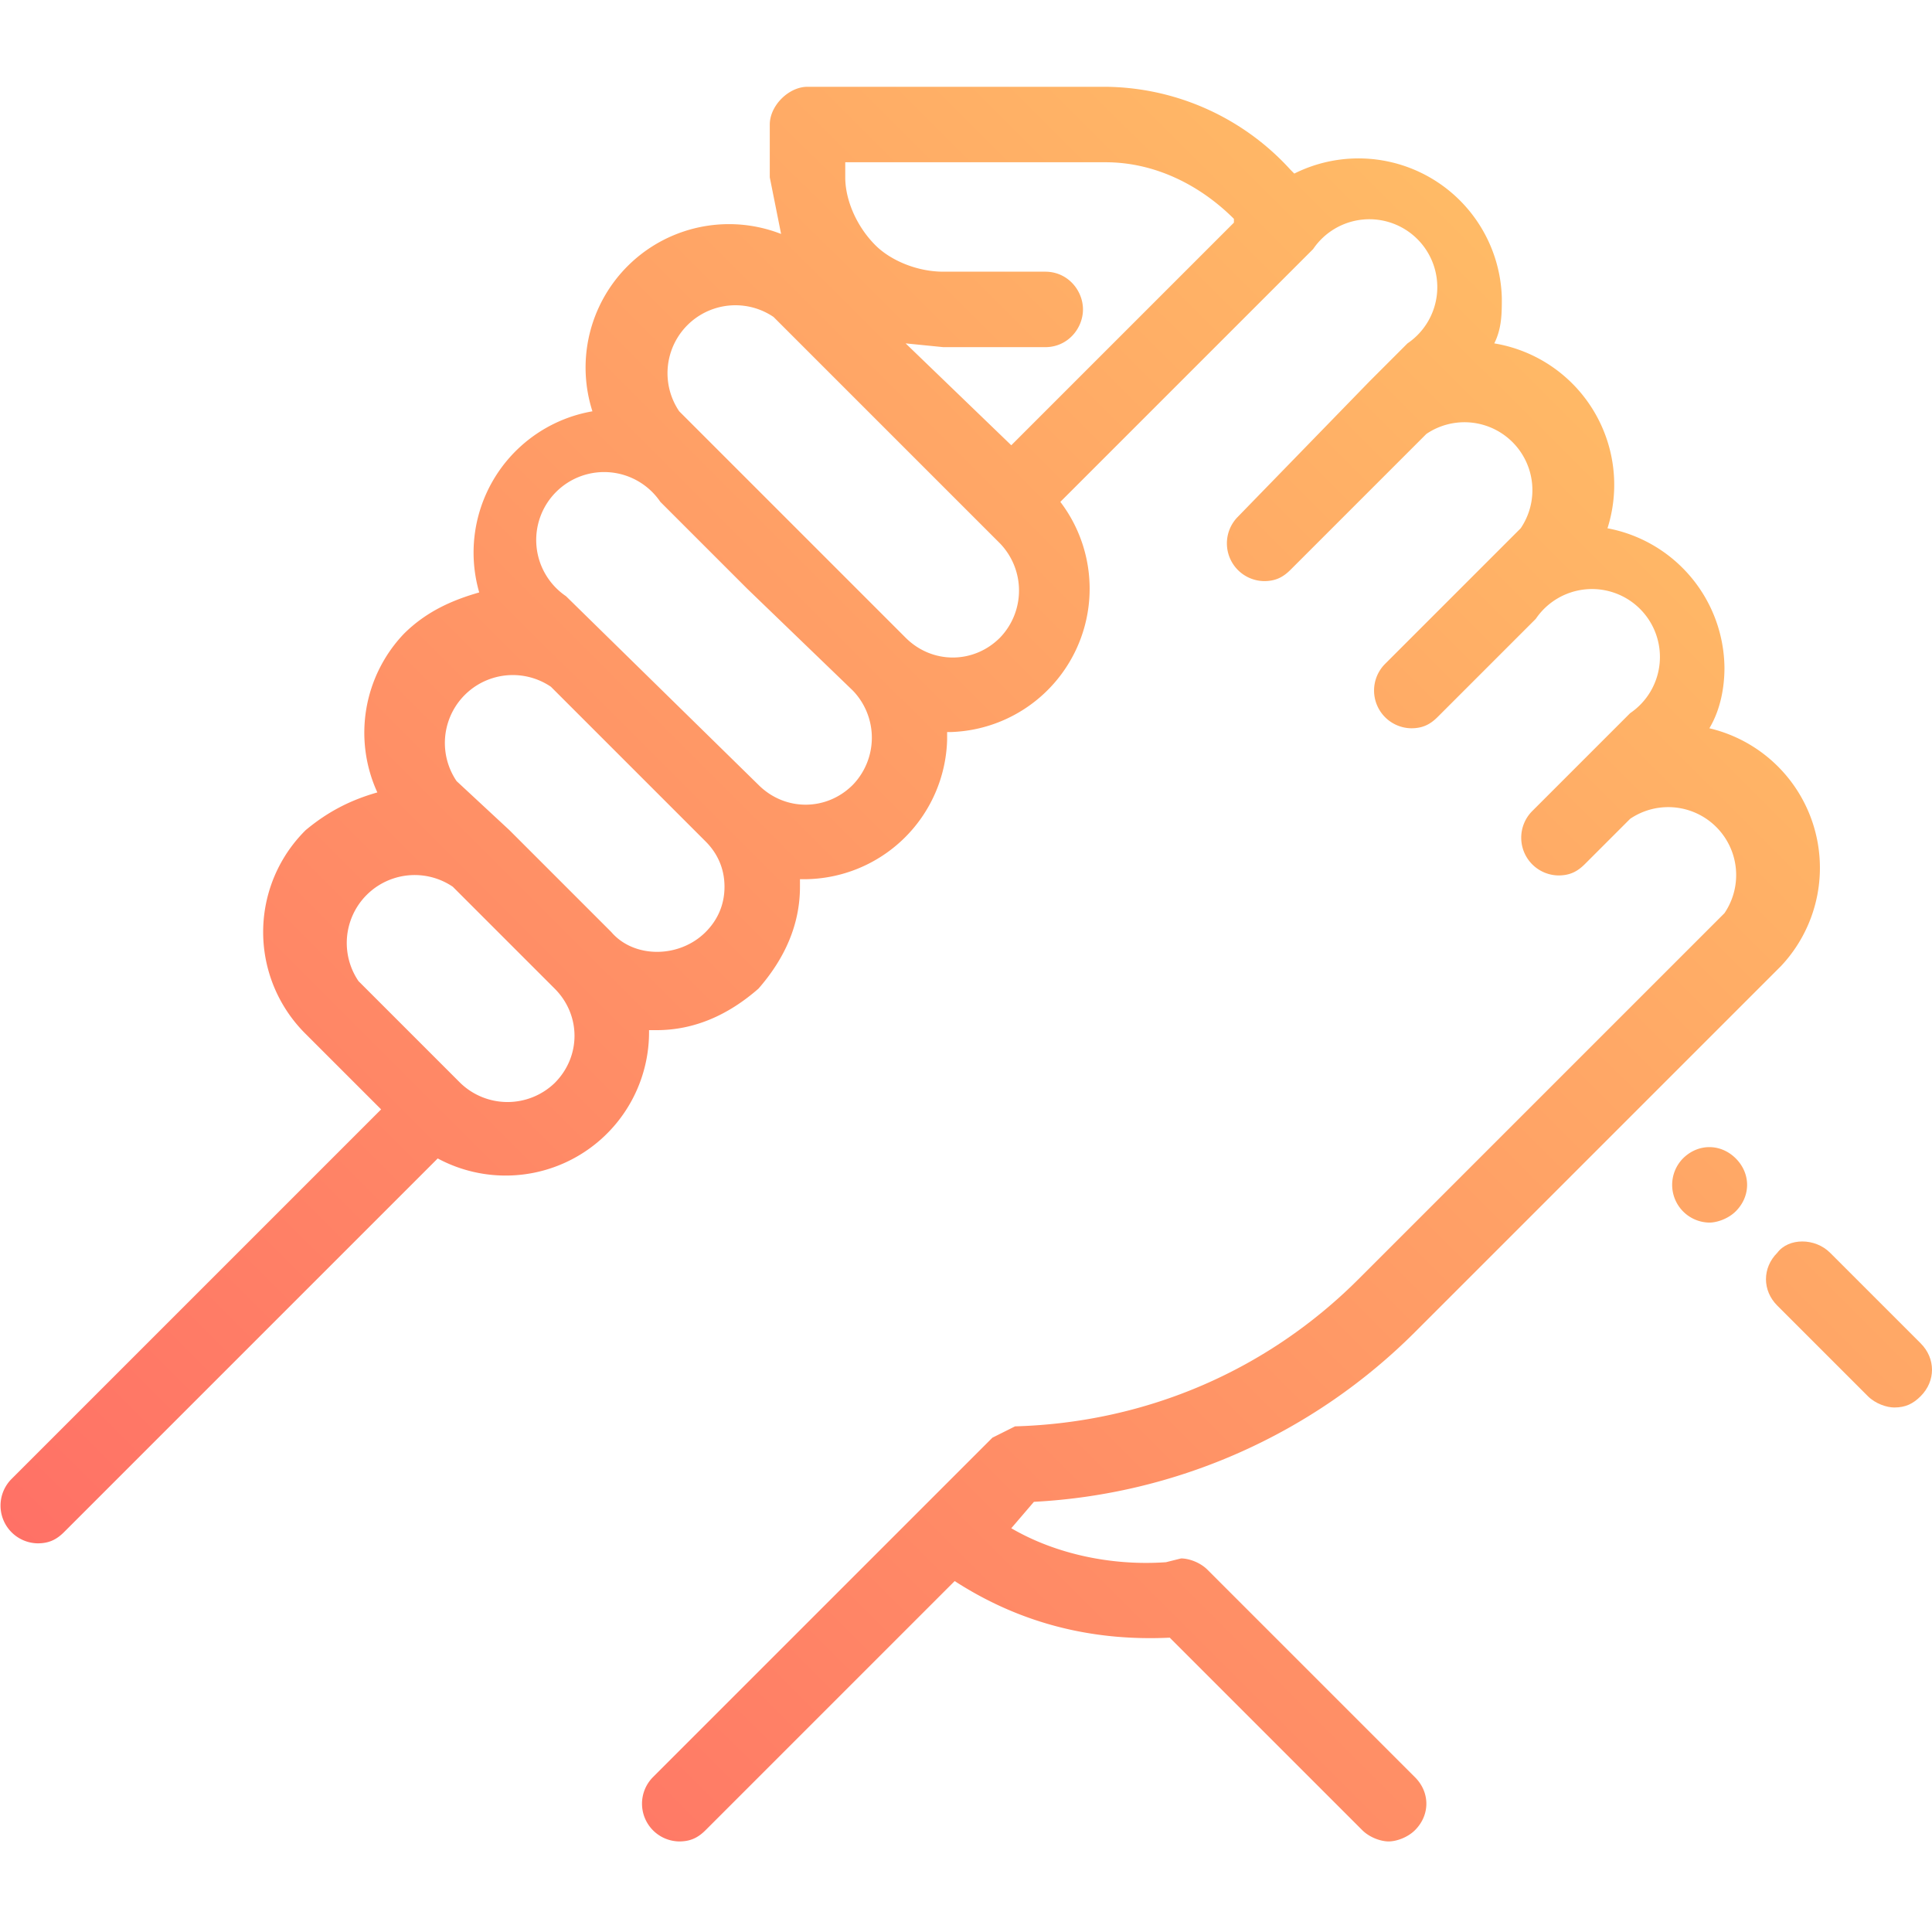 <svg xmlns="http://www.w3.org/2000/svg" version="1" viewBox="0 0 512 512"><linearGradient id="a" x1="164" x2="675" y1="677" y2="165" gradientUnits="userSpaceOnUse"><stop offset="0" stop-color="#f66"/><stop offset="1" stop-color="#fc6"/></linearGradient><path fill="url(#a)" d="M509 356l-24-24c-4-4-11-4-14 0-4 4-4 10 0 14l24 24c2 2 5 3 7 3 3 0 5-1 7-3 4-4 4-10 0-14z"/><linearGradient id="b" x1="126" x2="639" y1="640" y2="128" gradientUnits="userSpaceOnUse"><stop offset="0" stop-color="#f66"/><stop offset="1" stop-color="#fc6"/></linearGradient><path fill="url(#b)" d="M460 307c-4-4-10-4-14 0a10 10 0 0 0 7 17c2 0 5-1 7-3 4-4 4-10 0-14z"/><g><linearGradient id="c" x1="17" x2="529" y1="531" y2="18" gradientUnits="userSpaceOnUse"><stop offset="0" stop-color="#f66"/><stop offset="1" stop-color="#fc6"/></linearGradient><path fill="url(#c)" d="M375 353l97-97a38 38 0 0 0-19-63c3-5 4-11 4-16a38 38 0 0 0-31-37 38 38 0 0 0-30-49c2-4 2-8 2-12a38 38 0 0 0-55-33l-1-1a67 67 0 0 0-49-22h-79c-5 0-10 5-10 10v14l3 15a38 38 0 0 0-50 47 38 38 0 0 0-30 48c-7 2-14 5-20 11a38 38 0 0 0-7 42c-7 2-13 5-19 10a38 38 0 0 0 0 54l20 20-98 98a10 10 0 0 0 7 17c3 0 5-1 7-3l99-99a38 38 0 0 0 56-34h2c10 0 19-4 27-11 7-8 11-17 11-27v-2h1a38 38 0 0 0 38-37v-2h1a38 38 0 0 0 29-61l67-67a18 18 0 1 1 25 25l-10 10-35 36a10 10 0 0 0 7 17c3 0 5-1 7-3l36-36a18 18 0 0 1 25 25l-10 10-26 26a10 10 0 0 0 7 17c3 0 5-1 7-3l26-26a18 18 0 1 1 25 25l-13 13-13 13a10 10 0 0 0 7 17c3 0 5-1 7-3l12-12a18 18 0 0 1 25 25l-97 97c-24 24-56 38-91 39l-6 3-90 90a10 10 0 0 0 7 17c3 0 5-1 7-3l66-66c17 11 36 16 57 15l51 51c2 2 5 3 7 3s5-1 7-3c4-4 4-10 0-14l-55-55c-2-2-5-3-7-3l-4 1c-14 1-29-2-41-9l6-7c38-2 74-18 101-45zm-228-66a18 18 0 0 1-25 0l-27-27a18 18 0 0 1 25-25l27 27c7 7 7 18 0 25zm40-40c-7 7-19 7-25 0l-27-27-14-13a18 18 0 0 1 25-25l41 41c3 3 5 7 5 12s-2 9-5 12zm39-39c-7 7-18 7-25 0l-51-50a18 18 0 1 1 25-25l23 23 28 27a18 18 0 0 1 0 25zm39-39c-7 7-18 7-25 0l-50-50-10-10a18 18 0 0 1 25-25l60 60a18 18 0 0 1 0 25zm3-51l-28-27 10 1h27c6 0 10-5 10-10s-4-10-10-10h-27c-7 0-14-3-18-7-5-5-8-12-8-18v-4h69c13 0 25 6 34 15v1l-59 59z"/></g></svg>